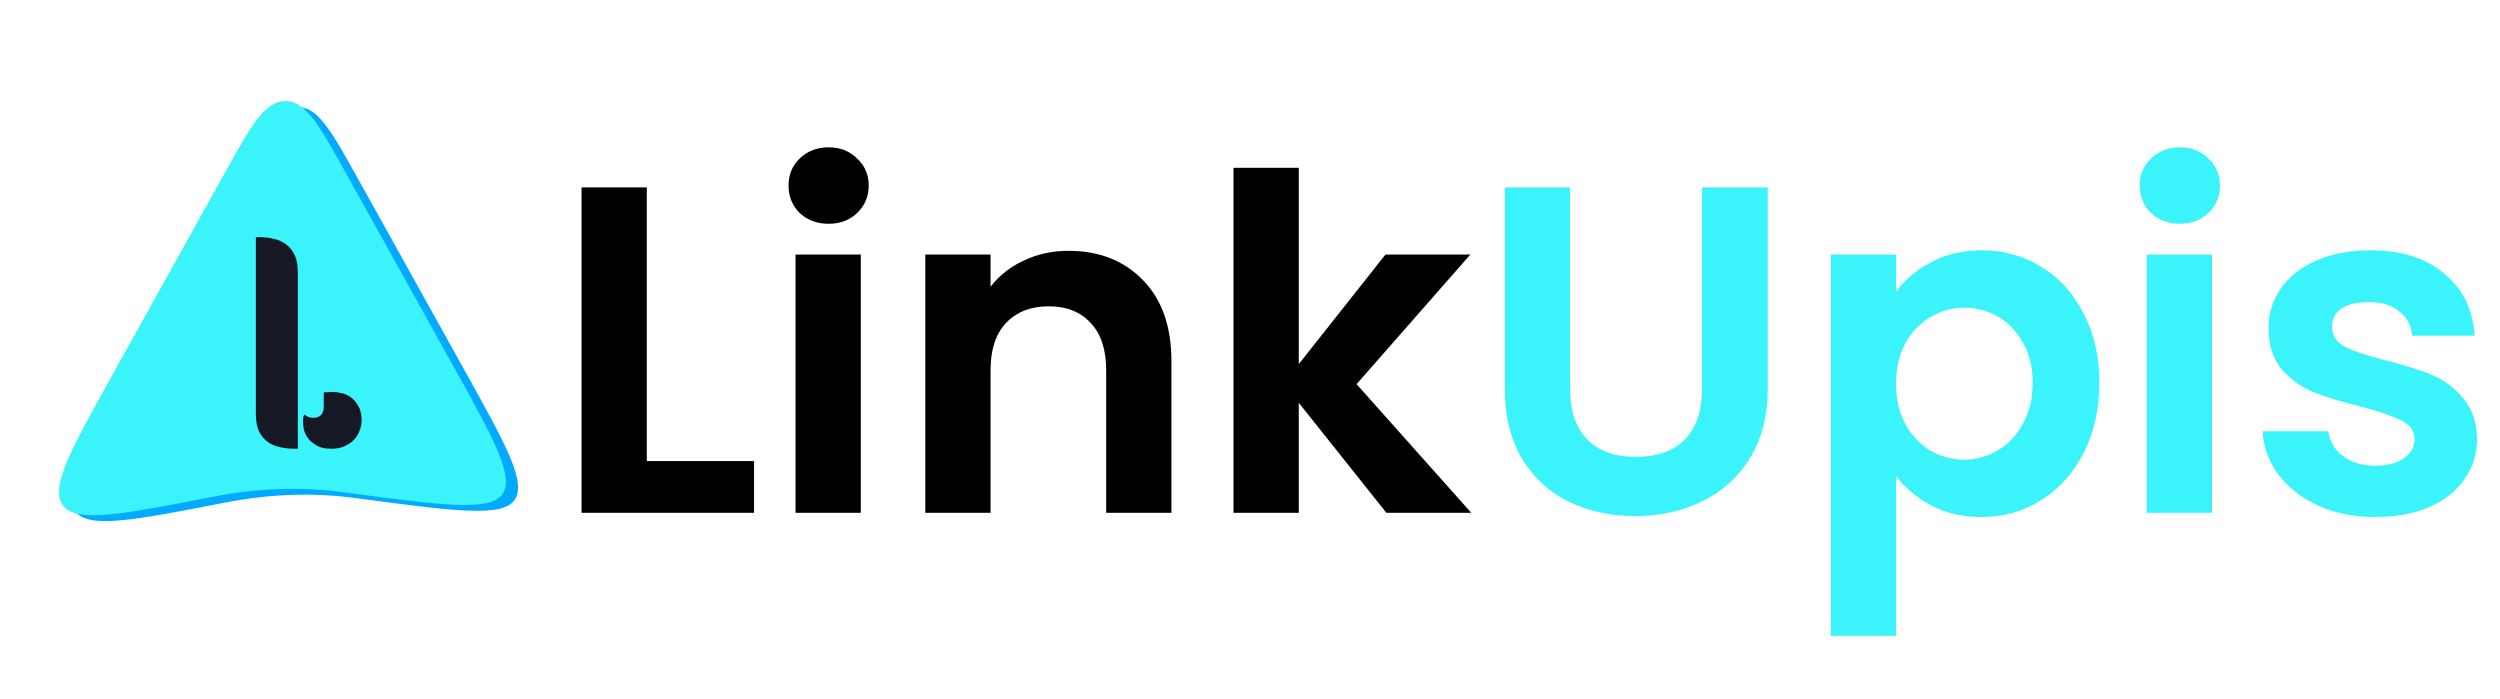 <svg width="429" height="120" viewBox="0 0 429 120" fill="none" xmlns="http://www.w3.org/2000/svg">
<path d="M40.555 30.849C45.194 22.511 47.514 18.341 51.042 18.341C54.57 18.341 56.889 22.511 61.528 30.849L79.721 63.55C86.833 76.333 90.389 82.725 88.304 85.785C86.218 88.845 77.862 87.724 61.148 85.482C53.719 84.486 46.382 84.738 38.615 86.248C22.96 89.293 15.132 90.815 12.886 87.719C10.639 84.622 14.132 78.343 21.118 65.787L40.555 30.849Z" fill="#00AAFF"/>
<path d="M38.472 29.849C43.111 21.511 45.43 17.341 48.958 17.341C52.486 17.341 54.806 21.511 59.445 29.849L77.638 62.55C84.75 75.333 88.306 81.725 86.22 84.785C84.135 87.845 75.778 86.724 59.065 84.482C51.636 83.486 44.298 83.738 36.531 85.248C20.876 88.293 13.049 89.815 10.802 86.719C8.556 83.622 12.049 77.343 19.034 64.787L38.472 29.849Z" fill="#3BF4FB"/>
<path d="M51.107 77H50.607C49.74 77 48.907 76.917 48.107 76.75C47.307 76.583 46.59 76.283 45.957 75.85C45.357 75.417 44.857 74.817 44.457 74.05C44.09 73.283 43.907 72.283 43.907 71.05V40.7H44.707C45.507 40.7 46.29 40.8 47.057 41C47.824 41.167 48.507 41.483 49.107 41.95C49.707 42.383 50.19 42.983 50.557 43.75C50.924 44.517 51.107 45.5 51.107 46.7V77ZM62.057 72.2C62.057 72.767 61.94 73.333 61.707 73.9C61.507 74.467 61.19 74.983 60.757 75.45C60.357 75.883 59.824 76.25 59.157 76.55C58.524 76.85 57.79 77 56.957 77H56.757C55.857 77 55.107 76.85 54.507 76.55C53.907 76.217 53.407 75.833 53.007 75.4C52.64 74.933 52.374 74.45 52.207 73.95C52.074 73.417 52.007 72.95 52.007 72.55C52.007 72.283 52.007 72.05 52.007 71.85C52.04 71.617 52.107 71.367 52.207 71.1C52.64 71.5 53.174 71.7 53.807 71.7C54.307 71.7 54.724 71.55 55.057 71.25C55.39 70.917 55.557 70.433 55.557 69.8V67.35C55.624 67.317 55.84 67.3 56.207 67.3C56.607 67.267 56.924 67.25 57.157 67.25C57.524 67.25 57.99 67.317 58.557 67.45C59.124 67.55 59.657 67.783 60.157 68.15C60.69 68.517 61.14 69.033 61.507 69.7C61.874 70.333 62.057 71.167 62.057 72.2Z" fill="#161925"/>
<path d="M110.993 79.12H129.393V88H99.793V32.16H110.993V79.12ZM142.192 38.4C140.219 38.4 138.566 37.787 137.232 36.56C135.952 35.28 135.312 33.707 135.312 31.84C135.312 29.973 135.952 28.427 137.232 27.2C138.566 25.92 140.219 25.28 142.192 25.28C144.166 25.28 145.792 25.92 147.072 27.2C148.406 28.427 149.072 29.973 149.072 31.84C149.072 33.707 148.406 35.28 147.072 36.56C145.792 37.787 144.166 38.4 142.192 38.4ZM147.712 43.68V88H136.512V43.68H147.712ZM183.338 43.04C188.618 43.04 192.884 44.72 196.138 48.08C199.391 51.387 201.018 56.027 201.018 62V88H189.818V63.52C189.818 60 188.938 57.307 187.178 55.44C185.418 53.52 183.018 52.56 179.978 52.56C176.884 52.56 174.431 53.52 172.618 55.44C170.858 57.307 169.978 60 169.978 63.52V88H158.778V43.68H169.978V49.2C171.471 47.28 173.364 45.787 175.658 44.72C178.004 43.6 180.564 43.04 183.338 43.04ZM237.908 88L222.868 69.12V88H211.668V28.8H222.868V62.48L237.748 43.68H252.308L232.788 65.92L252.468 88H237.908Z" fill="black"/>
<path d="M269.427 32.16V66.72C269.427 70.507 270.414 73.413 272.387 75.44C274.361 77.413 277.134 78.4 280.707 78.4C284.334 78.4 287.134 77.413 289.107 75.44C291.081 73.413 292.067 70.507 292.067 66.72V32.16H303.347V66.64C303.347 71.387 302.307 75.413 300.227 78.72C298.201 81.973 295.454 84.427 291.987 86.08C288.574 87.733 284.761 88.56 280.547 88.56C276.387 88.56 272.601 87.733 269.187 86.08C265.827 84.427 263.161 81.973 261.187 78.72C259.214 75.413 258.227 71.387 258.227 66.64V32.16H269.427ZM325.368 50.08C326.808 48.053 328.782 46.373 331.288 45.04C333.848 43.653 336.755 42.96 340.008 42.96C343.795 42.96 347.208 43.893 350.248 45.76C353.342 47.627 355.768 50.293 357.528 53.76C359.342 57.173 360.248 61.147 360.248 65.68C360.248 70.213 359.342 74.24 357.528 77.76C355.768 81.227 353.342 83.92 350.248 85.84C347.208 87.76 343.795 88.72 340.008 88.72C336.755 88.72 333.875 88.053 331.368 86.72C328.915 85.387 326.915 83.707 325.368 81.68V109.12H314.168V43.68H325.368V50.08ZM348.808 65.68C348.808 63.013 348.248 60.72 347.128 58.8C346.062 56.827 344.622 55.333 342.808 54.32C341.048 53.307 339.128 52.8 337.048 52.8C335.022 52.8 333.102 53.333 331.288 54.4C329.528 55.413 328.088 56.907 326.968 58.88C325.902 60.853 325.368 63.173 325.368 65.84C325.368 68.507 325.902 70.827 326.968 72.8C328.088 74.773 329.528 76.293 331.288 77.36C333.102 78.373 335.022 78.88 337.048 78.88C339.128 78.88 341.048 78.347 342.808 77.28C344.622 76.213 346.062 74.693 347.128 72.72C348.248 70.747 348.808 68.4 348.808 65.68ZM374.067 38.4C372.094 38.4 370.441 37.787 369.107 36.56C367.827 35.28 367.187 33.707 367.187 31.84C367.187 29.973 367.827 28.427 369.107 27.2C370.441 25.92 372.094 25.28 374.067 25.28C376.041 25.28 377.667 25.92 378.947 27.2C380.281 28.427 380.947 29.973 380.947 31.84C380.947 33.707 380.281 35.28 378.947 36.56C377.667 37.787 376.041 38.4 374.067 38.4ZM379.587 43.68V88H368.387V43.68H379.587ZM407.613 88.72C403.986 88.72 400.733 88.08 397.853 86.8C394.973 85.467 392.679 83.68 390.973 81.44C389.319 79.2 388.413 76.72 388.253 74H399.533C399.746 75.707 400.573 77.12 402.013 78.24C403.506 79.36 405.346 79.92 407.533 79.92C409.666 79.92 411.319 79.493 412.493 78.64C413.719 77.787 414.333 76.693 414.333 75.36C414.333 73.92 413.586 72.853 412.093 72.16C410.653 71.413 408.333 70.613 405.133 69.76C401.826 68.96 399.106 68.133 396.973 67.28C394.893 66.427 393.079 65.12 391.533 63.36C390.039 61.6 389.293 59.227 389.293 56.24C389.293 53.787 389.986 51.547 391.373 49.52C392.813 47.493 394.839 45.893 397.453 44.72C400.119 43.547 403.239 42.96 406.813 42.96C412.093 42.96 416.306 44.293 419.453 46.96C422.599 49.573 424.333 53.12 424.653 57.6H413.933C413.773 55.84 413.026 54.453 411.693 53.44C410.413 52.373 408.679 51.84 406.493 51.84C404.466 51.84 402.893 52.213 401.773 52.96C400.706 53.707 400.173 54.747 400.173 56.08C400.173 57.573 400.919 58.72 402.413 59.52C403.906 60.267 406.226 61.04 409.373 61.84C412.573 62.64 415.213 63.467 417.293 64.32C419.373 65.173 421.159 66.507 422.653 68.32C424.199 70.08 424.999 72.427 425.053 75.36C425.053 77.92 424.333 80.213 422.893 82.24C421.506 84.267 419.479 85.867 416.813 87.04C414.199 88.16 411.133 88.72 407.613 88.72Z" fill="#3BF4FB"/>
</svg>
